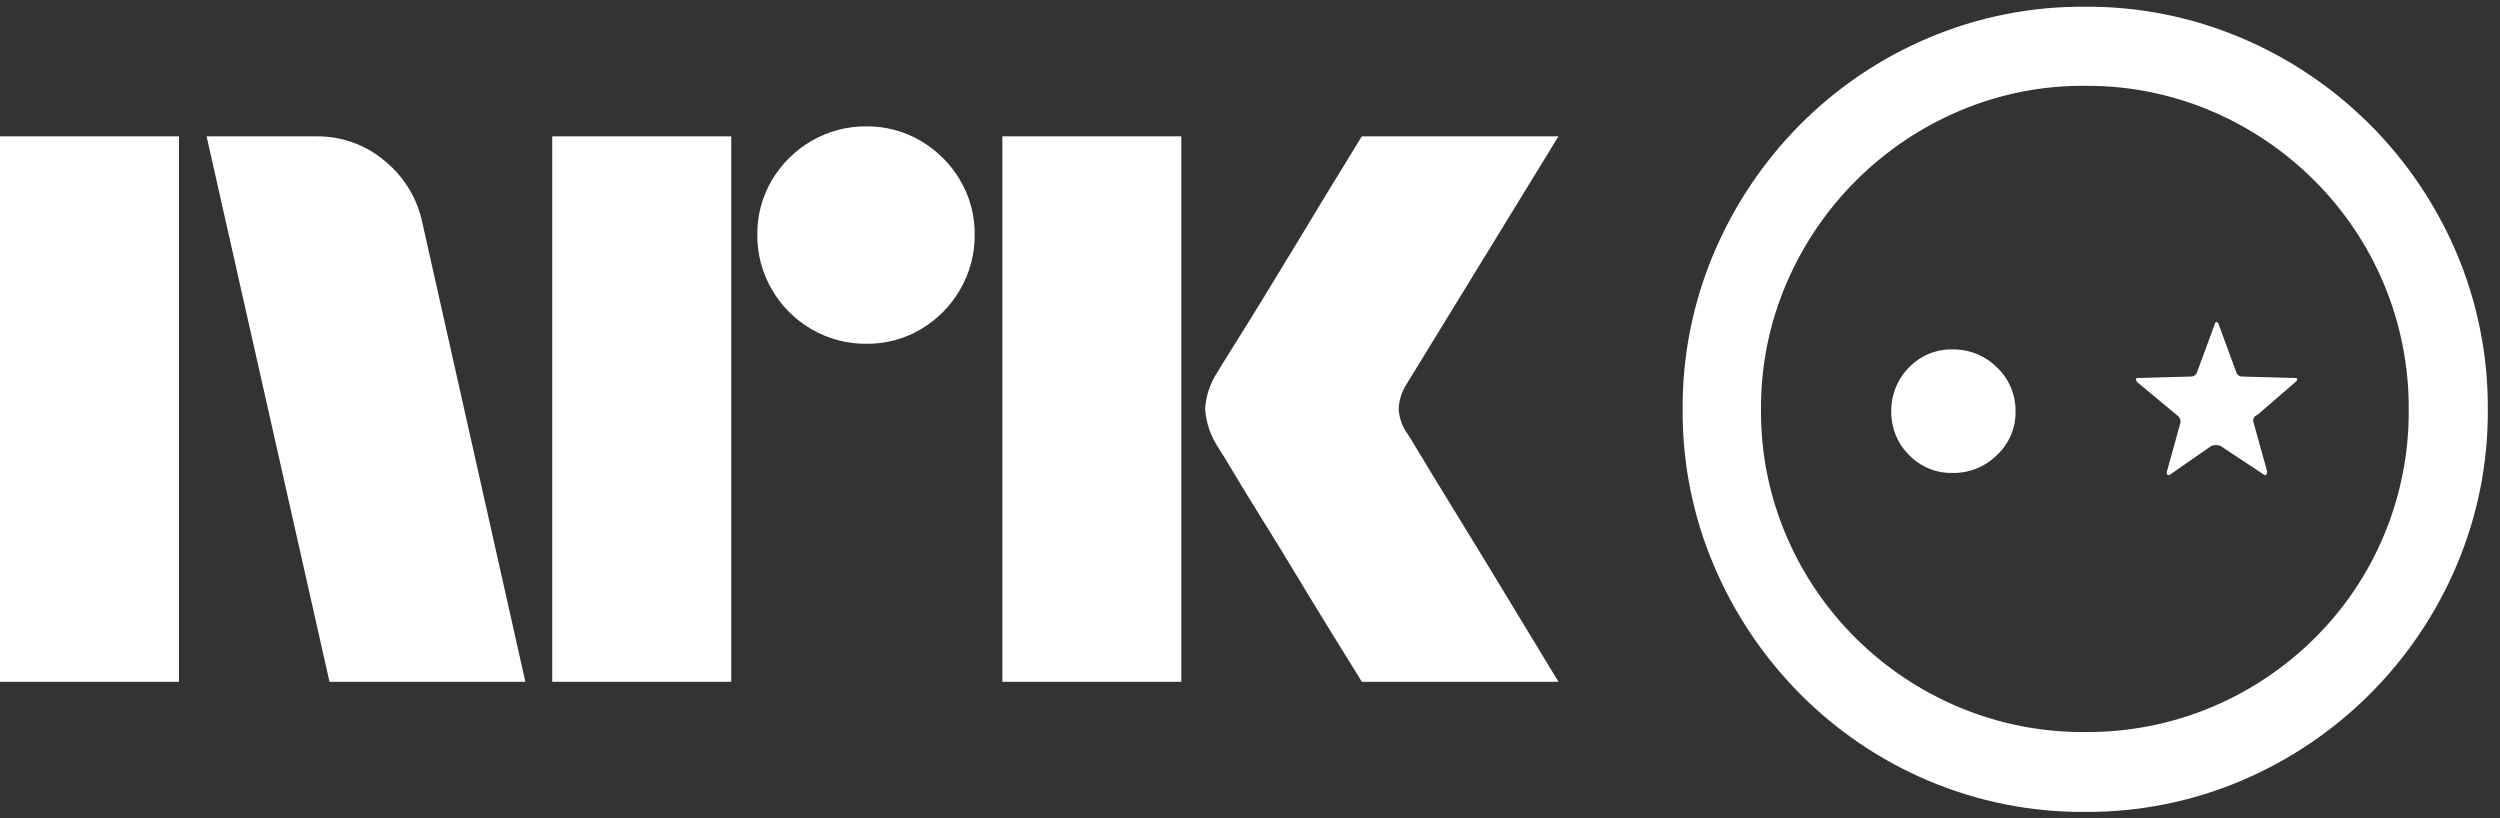 <svg width="55" height="18" viewBox="0 0 55 18" fill="none" xmlns="http://www.w3.org/2000/svg">
<rect x="0" y="0" width="55" height="18" fill="#333333" stroke="none"/>
<path d="M0 14.999V3H3.937V14.999H0ZM9.294 4.91L11.558 14.999H7.249L4.545 3H6.962C7.516 2.993 8.054 3.188 8.475 3.549C8.896 3.895 9.185 4.376 9.294 4.91ZM12.149 14.999V3H16.087V14.999H12.149ZM19.061 7.563C18.636 7.567 18.219 7.456 17.852 7.242C17.491 7.033 17.191 6.733 16.982 6.371C16.768 6.005 16.657 5.588 16.661 5.163C16.656 4.741 16.767 4.326 16.982 3.963C17.193 3.606 17.493 3.309 17.852 3.101C18.219 2.887 18.636 2.776 19.061 2.78C19.482 2.776 19.897 2.887 20.26 3.101C20.616 3.311 20.913 3.607 21.122 3.963C21.337 4.326 21.448 4.741 21.443 5.163C21.447 5.588 21.336 6.005 21.122 6.371C20.915 6.731 20.618 7.031 20.26 7.242C19.897 7.457 19.482 7.568 19.061 7.563ZM22.052 14.999V3H25.989V14.999H22.052ZM30.974 9.557C30.985 9.569 31.069 9.707 31.227 9.971C31.385 10.236 31.591 10.574 31.844 10.985C32.097 11.397 32.365 11.833 32.646 12.295C32.928 12.757 33.193 13.193 33.441 13.605C33.688 14.016 33.97 14.481 34.286 14.999H29.96C29.689 14.559 29.444 14.162 29.224 13.807C29.005 13.453 28.771 13.069 28.524 12.658C28.276 12.247 28.031 11.847 27.788 11.458C27.546 11.069 27.337 10.729 27.163 10.436C26.988 10.143 26.867 9.946 26.8 9.844C26.633 9.592 26.534 9.301 26.513 8.999C26.529 8.71 26.623 8.43 26.783 8.188C26.85 8.075 26.974 7.875 27.154 7.588C27.335 7.301 27.546 6.96 27.788 6.566C28.03 6.171 28.276 5.768 28.524 5.357C28.772 4.946 29.006 4.56 29.224 4.2C29.445 3.839 29.69 3.439 29.96 3H34.286L30.94 8.458C30.836 8.62 30.778 8.807 30.771 8.999C30.782 9.201 30.853 9.395 30.974 9.557Z" fill="white"/>
<path d="M49.313 0.836C50.369 1.283 51.328 1.93 52.139 2.741C52.95 3.552 53.596 4.511 54.044 5.566C54.506 6.656 54.74 7.829 54.732 9.013C54.739 10.191 54.505 11.359 54.044 12.443C53.596 13.499 52.949 14.458 52.139 15.268C51.328 16.079 50.369 16.726 49.313 17.174C48.224 17.636 47.051 17.87 45.867 17.862C44.683 17.87 43.51 17.636 42.42 17.174C41.366 16.728 40.41 16.08 39.603 15.268C38.797 14.456 38.153 13.497 37.706 12.443C37.245 11.359 37.011 10.191 37.018 9.013C37.01 7.829 37.244 6.656 37.706 5.566C38.153 4.512 38.796 3.553 39.603 2.741C40.41 1.929 41.366 1.282 42.42 0.836C43.51 0.373 44.683 0.139 45.867 0.148C47.051 0.139 48.224 0.374 49.313 0.836ZM48.651 15.559C49.498 15.204 50.268 14.689 50.92 14.042C51.573 13.396 52.091 12.627 52.445 11.78C52.813 10.904 52.999 9.963 52.992 9.013C52.998 8.063 52.812 7.122 52.445 6.246C52.089 5.397 51.571 4.626 50.92 3.976C50.269 3.324 49.498 2.804 48.651 2.443C47.77 2.069 46.823 1.88 45.867 1.888C44.916 1.881 43.974 2.07 43.099 2.443C42.252 2.804 41.481 3.324 40.829 3.976C40.178 4.627 39.657 5.398 39.296 6.246C38.924 7.12 38.735 8.062 38.742 9.013C38.735 9.964 38.924 10.906 39.296 11.78C39.656 12.627 40.176 13.395 40.829 14.042C41.481 14.689 42.252 15.204 43.099 15.559C43.975 15.926 44.917 16.112 45.867 16.105C46.822 16.113 47.769 15.927 48.651 15.559ZM41.997 10.007C41.872 9.884 41.773 9.737 41.706 9.575C41.64 9.412 41.606 9.238 41.608 9.063C41.604 8.882 41.636 8.702 41.703 8.534C41.77 8.366 41.87 8.214 41.997 8.085C42.12 7.956 42.268 7.855 42.432 7.786C42.596 7.718 42.772 7.684 42.95 7.687C43.133 7.684 43.314 7.717 43.484 7.786C43.653 7.854 43.807 7.956 43.936 8.085C44.068 8.211 44.172 8.363 44.242 8.531C44.312 8.7 44.346 8.881 44.342 9.063C44.344 9.24 44.308 9.415 44.238 9.578C44.168 9.74 44.066 9.887 43.936 10.007C43.807 10.137 43.653 10.239 43.484 10.307C43.314 10.375 43.133 10.409 42.95 10.405C42.772 10.408 42.596 10.375 42.432 10.306C42.268 10.238 42.12 10.136 41.997 10.007ZM48.733 7.108C48.744 7.074 48.767 7.074 48.8 7.108L49.197 8.185C49.204 8.214 49.221 8.24 49.246 8.258C49.27 8.277 49.3 8.286 49.33 8.284L50.506 8.317C50.528 8.317 50.539 8.326 50.539 8.342C50.536 8.365 50.524 8.386 50.506 8.4L49.661 9.129C49.644 9.134 49.629 9.142 49.615 9.154C49.602 9.165 49.591 9.178 49.583 9.194C49.575 9.21 49.571 9.227 49.57 9.244C49.569 9.261 49.572 9.279 49.578 9.295L49.877 10.372C49.877 10.427 49.86 10.455 49.827 10.455L48.849 9.809C48.785 9.786 48.715 9.786 48.651 9.809L47.722 10.455C47.678 10.455 47.662 10.427 47.673 10.372L47.971 9.295C47.974 9.263 47.968 9.23 47.953 9.201C47.938 9.171 47.916 9.147 47.888 9.129L47.01 8.4C47 8.383 46.995 8.363 46.994 8.342C46.994 8.326 46.999 8.317 47.01 8.317L48.187 8.284C48.219 8.288 48.252 8.28 48.279 8.261C48.306 8.243 48.327 8.216 48.336 8.185L48.733 7.108Z" fill="white"/>
</svg>
